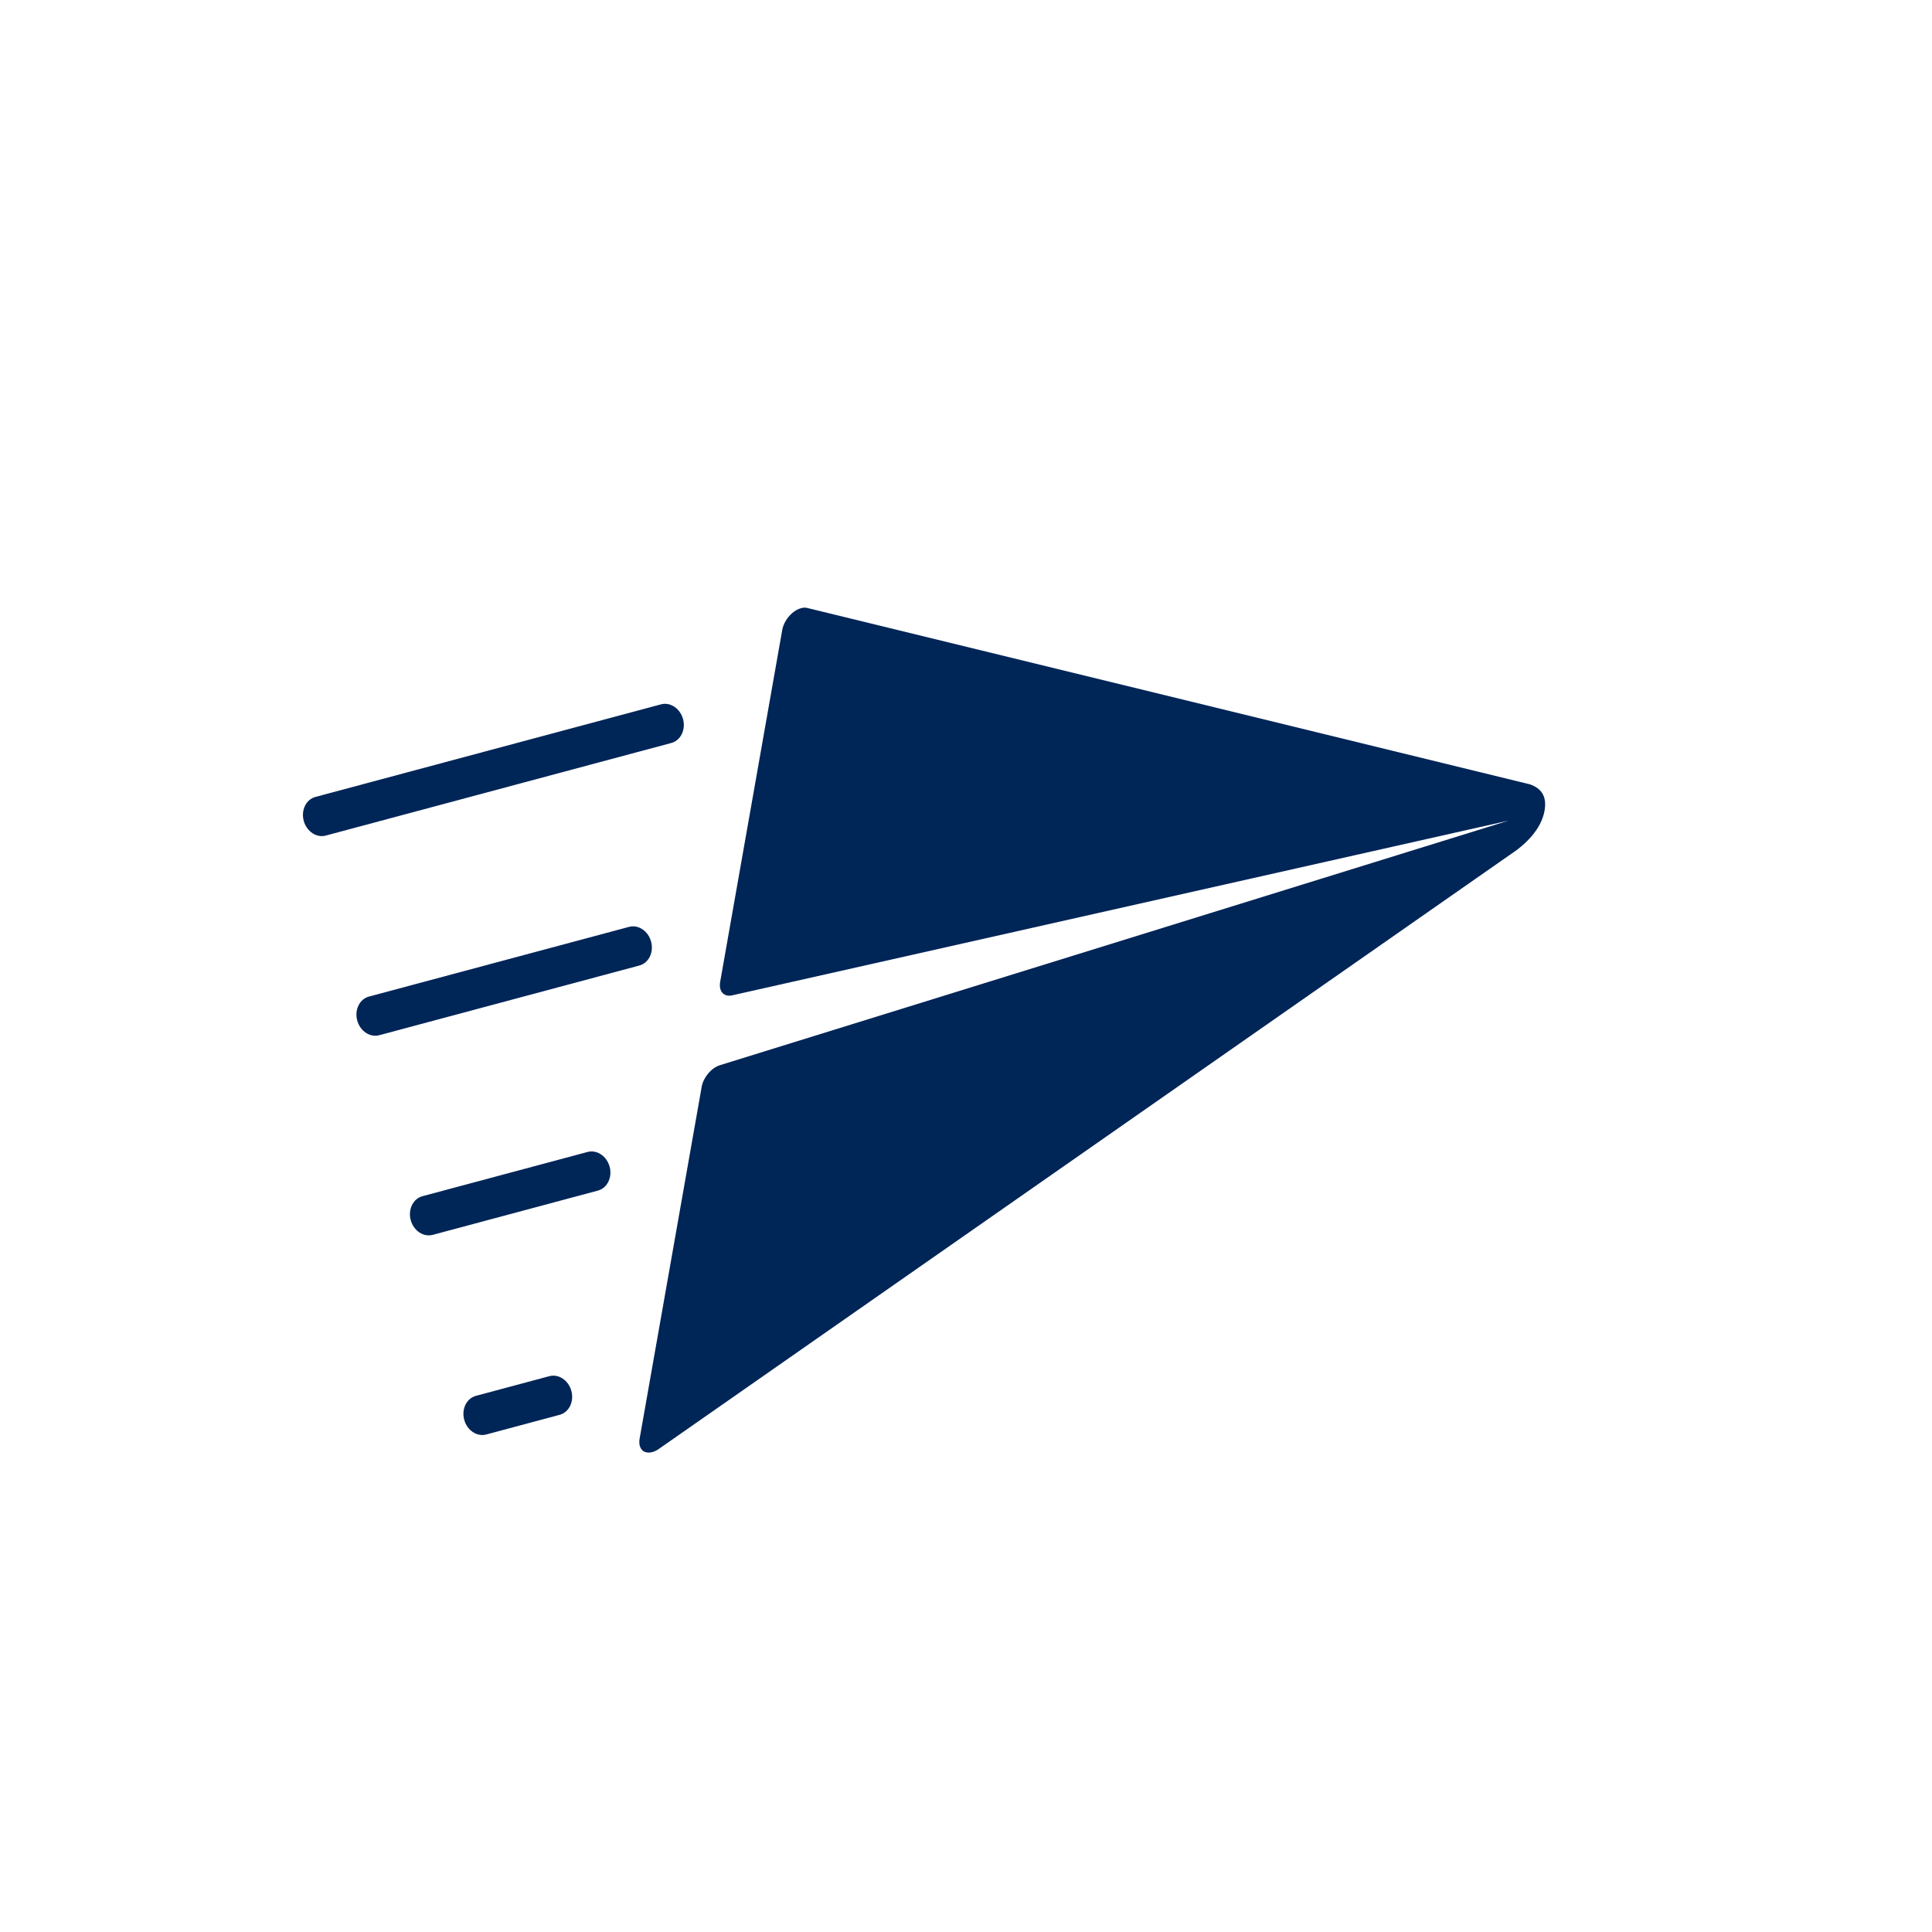 <svg xmlns="http://www.w3.org/2000/svg" xmlns:xlink="http://www.w3.org/1999/xlink" width="100" height="100" viewBox="0 0 100 100"><g><g transform="translate(50 50) scale(0.69 0.69) rotate(-15) translate(-50 -50)" style="fill:#002557"><svg fill="#002557" xmlns:x="http://ns.adobe.com/Extensibility/1.0/" xmlns:i="http://ns.adobe.com/AdobeIllustrator/10.0/" xmlns:graph="http://ns.adobe.com/Graphs/1.0/" xmlns="http://www.w3.org/2000/svg" xmlns:xlink="http://www.w3.org/1999/xlink" version="1.1" x="0px" y="0px" viewBox="0 0 100 100" enable-background="new 0 0 100 100" xml:space="preserve"><g><g i:extraneous="self"><path d="M94.935,49.981c0.491-1.054,0.151-1.709-0.535-2.188c-0.038-0.034-48.956-26.82-48.956-26.82    c-0.124-0.071-0.275-0.104-0.443-0.104c-0.235,0-0.498,0.064-0.763,0.196c-0.45,0.223-0.838,0.609-1.028,1.017L31.881,46.374    c-0.305,0.655-0.035,1.188,0.611,1.213L92.141,50l-61.898,2.41c-0.669,0.025-1.437,0.559-1.742,1.215L17.172,77.917    c-0.19,0.406-0.162,0.793,0.08,1.018c0.143,0.129,0.344,0.196,0.58,0.196c0.166,0,0.349-0.033,0.541-0.105l73.154-26.508    C92.916,52.069,94.339,51.258,94.935,49.981z"></path><path d="M6.144,25.119c-0.725,0-1.312,0.671-1.312,1.5s0.587,1.5,1.312,1.5h26.835c0.725,0,1.312-0.671,1.312-1.5    s-0.587-1.5-1.312-1.5H6.144z"></path><path d="M6.144,43.623c-0.725,0-1.312-0.671-1.312-1.5s0.587-1.5,1.312-1.5h20.2c0.725,0,1.312,0.671,1.312,1.5    s-0.587,1.5-1.312,1.5H6.144z"></path><path d="M6.144,59.127c-0.725,0-1.312-0.672-1.312-1.5s0.587-1.5,1.312-1.5h12.825c0.725,0,1.312,0.672,1.312,1.5    s-0.587,1.5-1.312,1.5H6.144z"></path><path d="M6.144,74.631c-0.725,0-1.312-0.672-1.312-1.5s0.587-1.5,1.312-1.5h5.7c0.725,0,1.312,0.672,1.312,1.5    s-0.587,1.5-1.312,1.5H6.144z"></path></g></g></svg></g></g></svg>